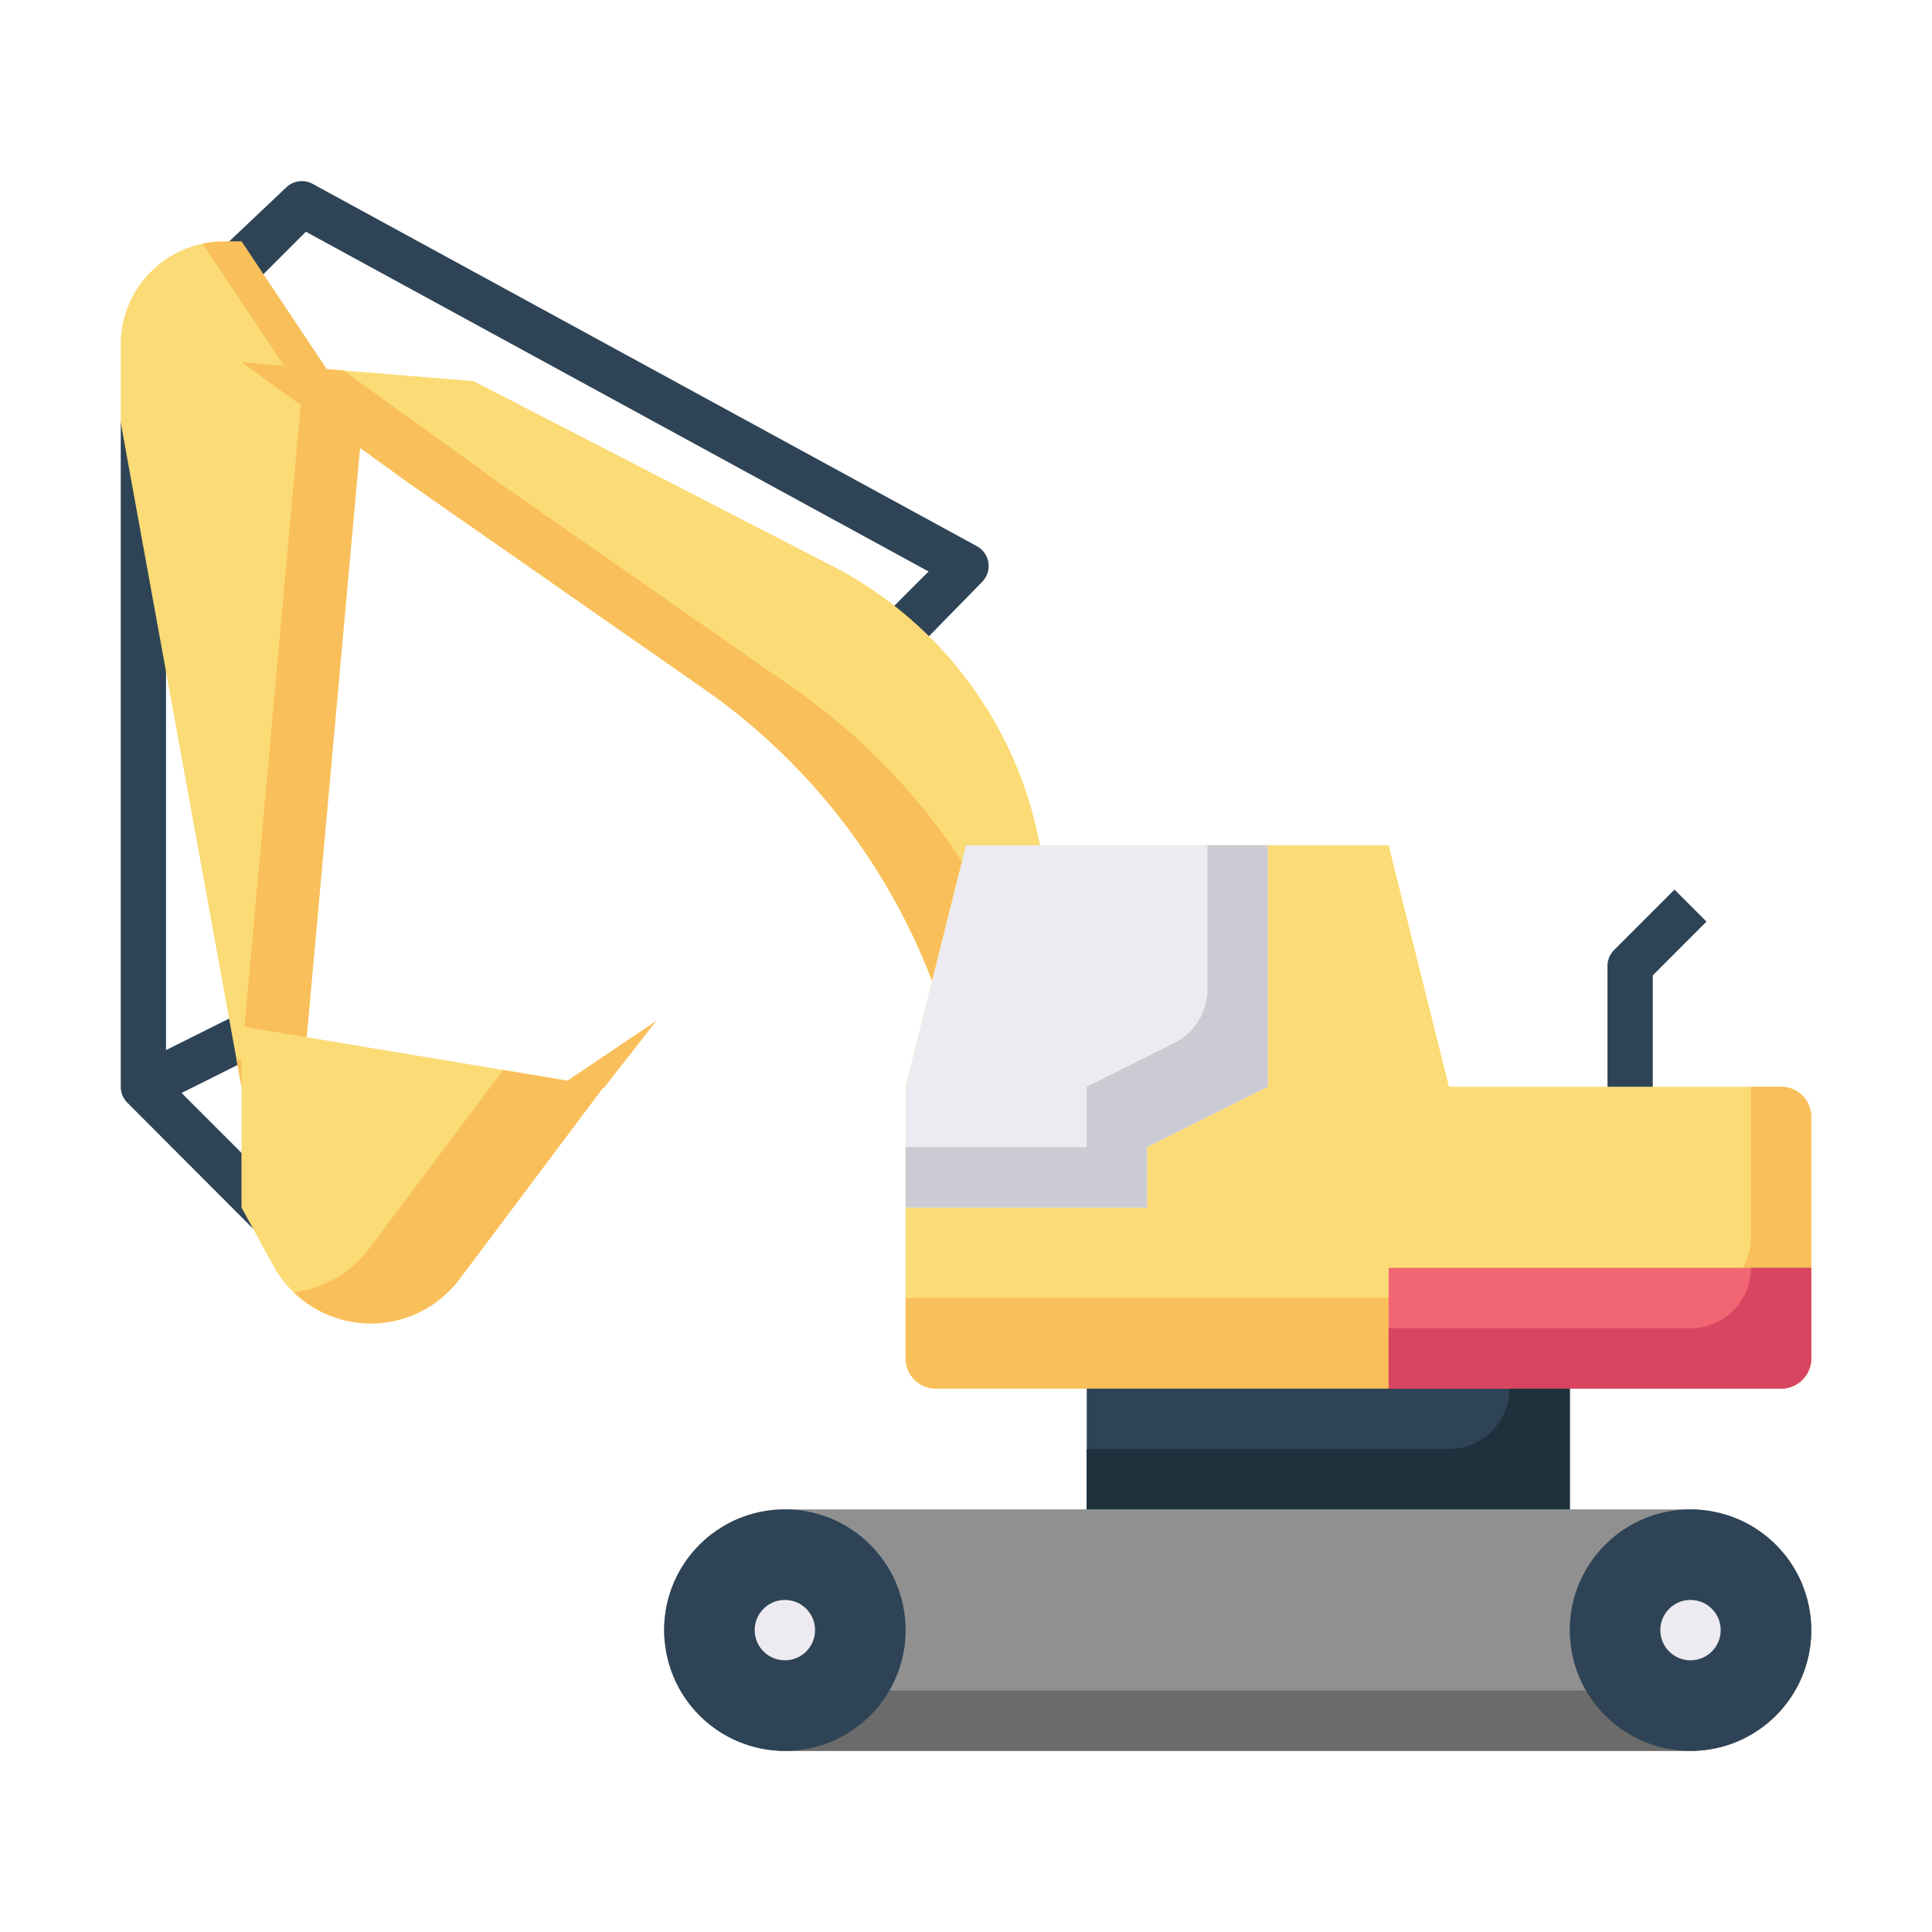 <svg id="Layer_1" height="512" viewBox="0 0 64 64" width="512" xmlns="http://www.w3.org/2000/svg" data-name="Layer 1"><path d="m29.479 22.4-1.145-1.041 2.427-2.428-20.628-11.254-2.509 2.509-.908-1.361 2.754-2.605a.747.747 0 0 1 .889-.128l22 12a.749.749 0 0 1 .171 1.188z" fill="#2e4456"/><path d="m6.016 36.206 3.069-1.535-.67-1.342-2.915 1.457v-20.786l-.649-3.395-.851 3.395v22a.747.747 0 0 0 .22.53l6.262 6.276-1.202-3.336z" fill="#2e4456"/><path d="m7.412 8h.588l4 6-2 22.107-2-.107-4-22v-2.588a3.409 3.409 0 0 1 1-2.412 3.409 3.409 0 0 1 2.412-1z" fill="#fbdb75"/><path d="m8 8h-.588a3.379 3.379 0 0 0 -.7.075l3.288 4.925-2 22.107-.164-.007.164.9 2 .107 2-22.107z" fill="#f9bf5a"/><path d="m8 12 7.687.625 11.87 6.116a13.126 13.126 0 0 1 4.176 3.392 13.119 13.119 0 0 1 2.791 6.307l1.476 9.707-2.761.613-2.333-6.186a20.891 20.891 0 0 0 -3.332-5.8 20.881 20.881 0 0 0 -4.261-3.959l-9.773-6.815z" fill="#fbdb75"/><path d="m30.574 26.774a20.881 20.881 0 0 0 -4.261-3.959l-9.773-6.815-5.159-3.725-3.381-.275 5.54 4 9.773 6.815a20.881 20.881 0 0 1 4.261 3.959 20.9 20.9 0 0 1 3.332 5.8l2.333 6.187 2.761-.614-.005-.034-2.089-5.54a20.9 20.9 0 0 0 -3.332-5.799z" fill="#f9bf5a"/><path d="m30 45v-9l2-8h14l2 8h11a1 1 0 0 1 1 1v8a1 1 0 0 1 -1 1h-28a1 1 0 0 1 -1-1z" fill="#fbdb75"/><path d="m58 36v5a2 2 0 0 1 -2 2h-26v2a1 1 0 0 0 1 1h28a1 1 0 0 0 1-1v-8a1 1 0 0 0 -1-1z" fill="#f9bf5a"/><path d="m36 46h16v4h-16z" fill="#2e4456"/><path d="m50 46a2 2 0 0 1 -2 2h-12v2h16v-4z" fill="#2e4456"/><rect fill="#909090" height="8" rx="4" width="38" x="22" y="50"/><path d="m57.64 50.36a3.985 3.985 0 0 1 -3.64 5.64h-30a3.961 3.961 0 0 1 -1.64-.36 3.994 3.994 0 0 0 3.64 2.36h30a3.995 3.995 0 0 0 1.64-7.64z" fill="#6b6b6b"/><circle cx="26" cy="54" fill="#2e4456" r="4"/><circle cx="56" cy="54" fill="#2e4456" r="4"/><g fill="#edebf1"><circle cx="26" cy="54" r="1"/><circle cx="56" cy="54" r="1"/><path d="m42 28v8l-4 2v2h-8v-4l2-8z"/></g><path d="m40 28v4.764a2 2 0 0 1 -1.106 1.789l-2.894 1.447v2h-6v2h8v-2l4-2v-8z" fill="#cccbd3"/><path d="m46 42h14a0 0 0 0 1 0 0v3a1 1 0 0 1 -1 1h-13a0 0 0 0 1 0 0v-4a0 0 0 0 1 0 0z" fill="#f26674"/><path d="m58 42a2 2 0 0 1 -2 2h-10v2h13a1 1 0 0 0 1-1v-3z" fill="#d84561"/><path d="m50 46a2 2 0 0 1 -2 2h-12v2h16v-4z" fill="#1f313d"/><path d="m20 36-12-2v6l1.052 1.926a3.682 3.682 0 0 0 2.917 1.9 3.68 3.68 0 0 0 3.254-1.458z" fill="#fbdb75"/><path d="m21.744 33.816-2.95 1.984-2.127-.355-4.444 5.925a3.676 3.676 0 0 1 -2.491 1.436 3.667 3.667 0 0 0 5.491-.436l4.736-6.315.041-.009z" fill="#f9bf5a"/><path d="m54.75 36h-1.5v-4a.747.747 0 0 1 .22-.53l2-2 1.06 1.06-1.78 1.781z" fill="#2e4456"/></svg>